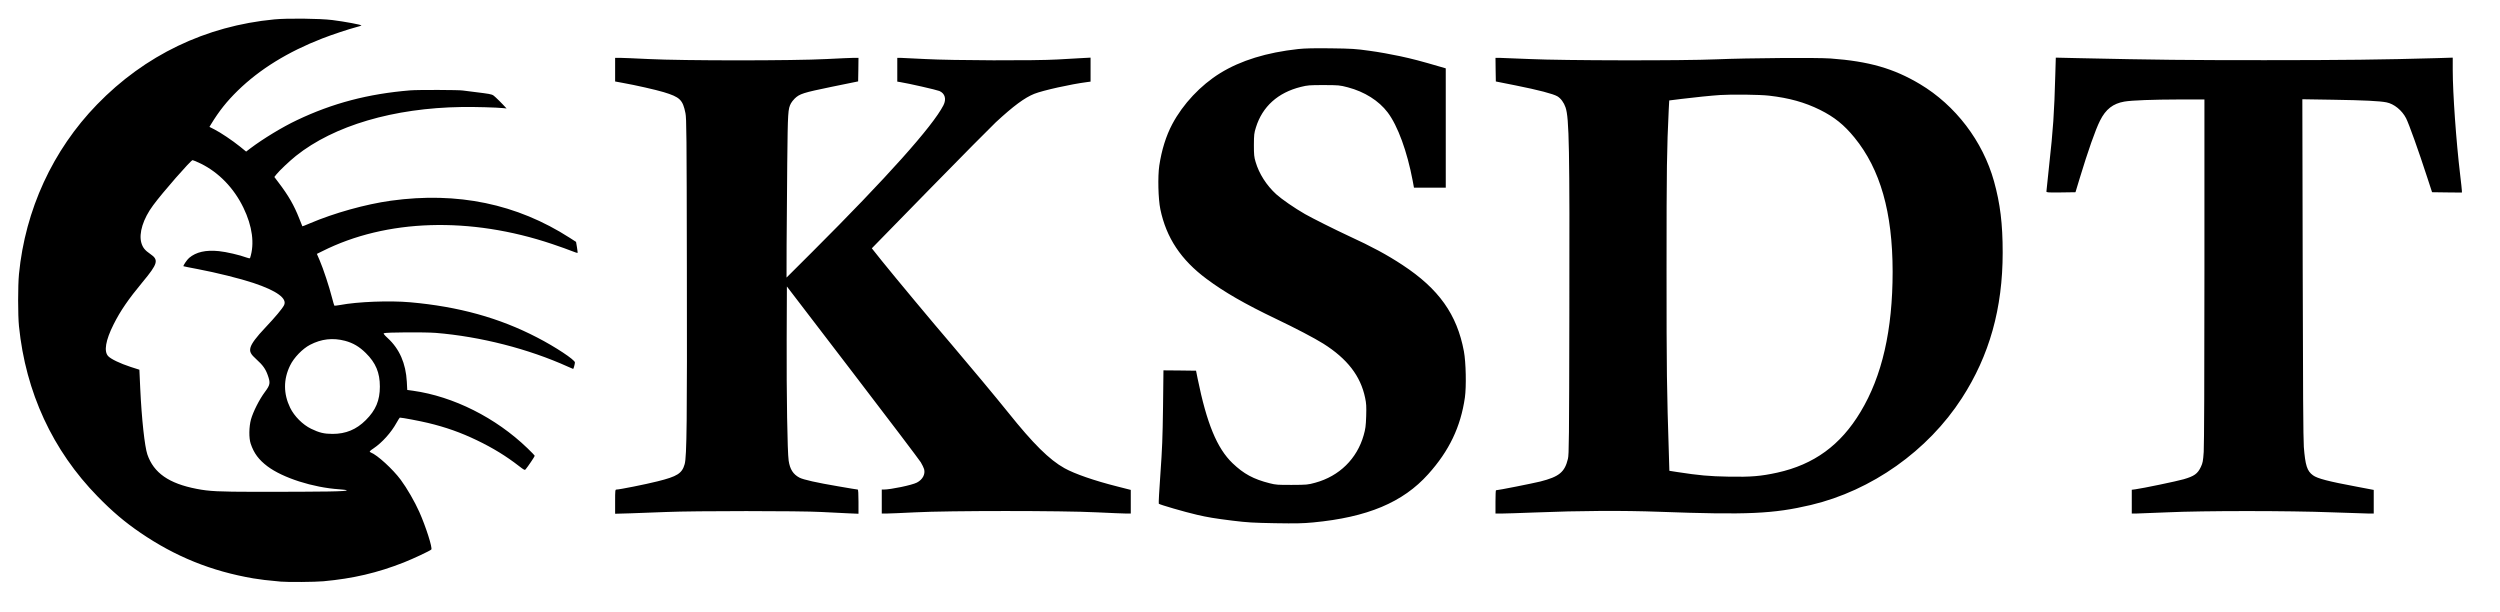 <svg version="1.0" xmlns="http://www.w3.org/2000/svg" width="4725.333" height="1157.333" viewBox="0 0 3544 868"><defs/><path d="M388.8 27.5c-97.1 9.3-183.4 50.7-251.3 120.7C74.8 212.8 35.8 297.4 26.9 388.5c-1.6 16.5-1.6 58.3 0 74 9.5 93.6 47.6 176 111.6 241.4 20.8 21.3 38.4 36.2 60.5 51.3 49.5 33.8 100.6 54.5 160 64.7 10.1 1.7 19.3 2.8 39 4.6 9.6.9 49 .6 60.5-.5 42.2-3.9 76.4-11.9 114-26.7 13.1-5.2 36.9-16.3 38.9-18.3s-7.8-32.7-17-53.3c-6.4-14.4-17.6-33.8-26.3-45.5-11.3-15.2-33.3-35.3-42.5-38.8-2.6-1-1.9-1.9 4.1-5.9 11.8-7.9 24.9-22.4 32.4-36.1 2.3-4.1 4.4-7.4 4.7-7.4 3.2 0 28.5 4.8 39.7 7.5 25.5 6.1 46.6 13.6 69.5 24.6 22.9 11 41.7 22.6 59.6 36.5 7.5 5.8 8.3 6.2 9.6 4.6 3-3.5 12.8-18 12.8-19 0-.5-4.6-5.4-10.3-10.8-44.9-43.3-104.9-73.4-162.3-81.5l-8.1-1.1-.6-11.6c-1.4-26-10.4-46.6-27.2-62-4.5-4.1-6.2-6.3-5.4-6.8 2.3-1.4 57.9-1.7 73.6-.5 63.4 5.2 131.5 22.6 187.6 48 3.8 1.7 7 3.1 7.2 3.1.6 0 2.5-7.2 2.5-9.2 0-3.7-27.9-22.2-53.6-35.4-53.5-27.8-111.3-43.8-179.9-49.9-29.3-2.6-75-.8-99.5 3.9-4.1.8-7.8 1.1-8.1.8-.3-.4-1.8-5.7-3.4-11.7-3.7-14.7-12.3-40.8-17.3-52.3l-4-9.3 7.7-3.8c90.9-45.7 209.4-49.4 326.1-10.1 11.3 3.8 23.8 8.3 27.9 10 4.1 1.6 7.6 2.8 7.8 2.6.3-.2-.1-3.9-.8-8l-1.3-7.7-9-5.8c-74.9-48.1-159.1-65.6-253.4-52.6-36 5-80.7 17.5-114.9 32.1-5.8 2.5-10.6 4.4-10.7 4.2-.1-.2-2.1-5.3-4.5-11.3-7.3-18.5-15.2-32.3-29.3-50.8l-5.9-7.8 2.9-3.7c4.3-5.4 18.6-18.9 27.7-26.2 53.9-43 138.6-67.9 235-69.3 18.5-.3 49.2.6 59.3 1.6l4.3.5-5.3-5.7c-2.9-3.1-7.4-7.5-10-9.9-4.6-4.3-4.7-4.4-17.5-6.2-7-1-15.9-2.1-19.8-2.5-3.8-.4-8.1-.9-9.5-1.2-4.9-.9-63.7-1.1-74.5-.2-59.6 4.9-110.1 18.2-160.5 42.2-20.4 9.6-48 26.4-65.8 39.8l-6.3 4.8-8.7-7.1c-11.1-8.9-27.5-19.9-36.4-24.4l-6.9-3.5 2.2-3.7c11.6-19 22.4-32.5 38-47.8 31.1-30.3 70.9-54.9 119.8-73.9 14.1-5.5 37.7-13.3 48.4-16.1 3.4-.8 6.5-1.9 7-2.3.9-.9-24.2-5.6-41.3-7.7-17.8-2.2-63.6-2.7-82.2-.9zM284.6 231.9c25.6 12.6 47 34.7 60.5 62.6 12.7 26.2 16 51.1 9.4 71.2-.3.8-1.8.6-5.3-.7-9-3.4-28.6-8-38.9-9-18.5-1.9-32.3 1.2-42.2 9.6-2.9 2.4-8.8 11.1-8 11.8.2.2 9.2 2 19.9 4 26.4 5 60.7 13.5 79.2 19.7 33.3 11.1 48.4 22.1 43.4 31.7-2.5 4.9-12.5 16.8-26.1 31.2-13.2 13.9-19.8 22.8-21.4 28.6-1.6 5.9.2 9.5 8.5 16.9 9 8.1 12.9 13.6 16 22.4 3.9 11 3.5 13.6-4.1 23.8-7.9 10.6-16.6 27.9-19.7 38.8-2.9 10.7-3.1 26.5-.4 34.5 4.6 13.6 11.4 22.7 23.7 32 21.8 16.4 64.5 30.1 101.7 32.6 5.6.4 10.5 1 10.7 1.4 1.1 1.7-27.9 2.2-129.5 2.2-51.8-.1-65.4-.7-83.2-4.2-39.4-7.6-60.9-22.6-69.9-48.8-3.8-11.2-8.1-50.4-10.1-93.6l-1.2-26.5-12.5-4c-14.9-4.9-27.7-11-31.7-15.2-6.4-6.7-3.7-22.5 7.6-45 9.7-19.4 21.2-36 41-59.9 21.9-26.3 23.4-31.6 11-40-7.6-5.2-10.6-9-12.6-15.7-3.9-13.6 2.5-34.2 16.7-53.3 13.2-18 53.5-64 55.9-64 .8 0 6.1 2.2 11.6 4.9zM489 483.1c11.6 3.1 20.4 8.3 29.6 17.4 14.1 13.9 19.9 27.8 19.9 47.5s-5.8 33.5-20 47.6c-13.3 13.3-28.3 19.5-47 19.5-12 0-19-1.7-30.5-7.3-11.9-5.8-23.8-17.7-29.7-29.8-9.6-19.8-9.7-40.3 0-60 5.3-11 17.6-23.7 28.2-29.2 16.2-8.4 32.2-10.2 49.5-5.7zM1840.5 69.5c-44.9 4.9-81.6 16.2-110.8 34.2-27.7 17.1-52.7 43.7-67.9 72.3-8.8 16.5-15.1 36.8-18.4 58.8-2.3 15.7-1.5 47.3 1.5 61.8 8.4 40.4 29.2 71.8 65.7 98.9 24.8 18.5 54.1 35.4 98 56.4 28.1 13.4 54.6 27.3 67.4 35.3 33.9 21.4 52.8 45.8 59.2 76.8 1.7 8.1 1.9 11.9 1.5 26-.5 14.3-1 17.9-3.6 27.1-9.5 33.3-34.5 57.9-68.6 67.2-10.6 2.9-11.8 3-33 3.1-20 .1-22.9-.1-31.5-2.3-23.1-5.8-36.9-13.3-52.8-28.5-22-21.2-36.5-56.2-49.5-120.1l-2.2-11-23.1-.3-23.1-.2-.6 52.2c-.6 44-1.2 59-3.7 94.2-1.7 23.1-2.7 42.3-2.3 42.7 1.6 1.4 36.5 11.6 54.3 15.7 14.5 3.4 25.3 5.2 50.3 8.3 21.1 2.6 28.8 3 60.2 3.6 29.8.5 39.1.3 54-1.1 76.9-7.3 127.2-28.4 163-68.3 29.9-33.2 46.1-67.2 52.1-108.7 2.2-15.7 1.5-49.9-1.4-65.6-9.8-52.3-35.5-88.5-87.1-122.4-21.7-14.3-43.1-25.9-76.4-41.2-19.2-8.9-51.3-25-61.7-30.9-14.7-8.4-33.2-21.2-40.8-28.1-13.8-12.6-24.4-29.1-29.3-45.9-2.1-7-2.4-10.1-2.4-24 .1-14.7.3-16.7 2.9-25 9.2-29.5 31.1-49.2 63.6-57.3 9.8-2.4 12-2.6 32.5-2.6 21.4.1 22.3.1 34.2 3.2 23.6 6.2 43.9 19 56.4 35.5 14.4 19 27.7 55.5 35.5 96.9l1.8 9.8h45.1V96.9L2043 95c-30.4-8.9-40.2-11.4-58.5-15.4-11.5-2.5-30.9-6-43-7.6-20-2.8-24.9-3.1-55-3.5-24-.3-36.5 0-46 1zM872 98.8v16.7l10.3 1.9c19.1 3.4 47.1 9.8 58.5 13.2 23.1 7 27.1 10.9 30.9 29.8 1.5 7.3 1.7 29.3 2 219.3.4 216.4-.1 267.5-3.1 278.2-3.7 13.2-10.4 17.5-38.7 24.5-16.6 4.2-53.8 11.6-57.9 11.6-1.9 0-2 .8-2 17.2v17.1l21.3-.6c11.6-.4 34.7-1.3 51.2-1.9 40.6-1.7 188.6-1.7 220 0 13.2.6 30.4 1.5 38.3 1.9l14.2.6v-17.1c0-10.9-.4-17.2-1-17.2s-13.1-2-27.8-4.6c-30.2-5.1-49.4-9.4-54.9-12.3-8.9-4.7-13.5-11.9-15.3-24.1-1.8-12.3-3.1-93.3-2.8-172.7l.3-74.2 93 121.5c51.2 66.8 94.7 124.3 96.8 127.7 2 3.4 4.2 7.8 4.7 9.7 2 7.3-2.1 14.9-10.2 19.1-6.9 3.6-37.1 9.9-47.2 9.9h-2.6v34h6.8c3.7 0 21.8-.8 40.2-1.7 48.3-2.5 208.4-2.5 258.1 0 19.1.9 37.6 1.7 41.3 1.7h6.6v-33.5l-19.2-4.9c-32.2-8.1-60.5-17.9-74.8-25.9-21.5-12-44.3-34.6-80-79.2-15.7-19.6-56.2-68.2-79.9-96-26.3-30.6-80-95.1-99-118.7l-14.2-17.8 81.9-83.8c45.1-46.1 87.3-88.7 93.8-94.8 25.1-23.2 40.9-34.9 54.6-40.4 12.4-4.9 52-13.7 74.6-16.6l5.2-.7v-34l-13.2.7c-7.3.3-22.3 1.2-33.3 1.9-31.2 1.9-149.4 1.5-187.8-.6-17-.9-32.9-1.7-35.3-1.7h-4.4v33.7l4.3.7c11.4 1.8 51.7 11 55.4 12.6 8 3.5 10.2 11.5 5.7 20.3-15.3 29.8-80.1 102.2-185.8 207.7l-36.6 36.5.1-45.5c.1-25 .5-77.5.9-116.5.8-73.9 1-76.8 5.3-85.1.9-1.7 3.2-4.6 5.2-6.6 7-6.8 12.1-8.4 52.3-16.7l37.7-7.7.3-16.7.2-16.7h-6.3c-3.6 0-21 .8-38.8 1.7-46.9 2.5-203.5 2.5-252.5 0-18.8-.9-37.1-1.7-40.8-1.7H872v16.8zM2120.2 98.7l.3 16.8 28.1 5.6c32.5 6.5 53 11.9 59.1 15.4 4.9 2.9 9.3 8.9 11.6 15.7 5.2 15.1 5.9 57.3 5.4 292.8-.3 179.3-.5 199.2-2 205.4-4.5 18.9-12.4 25.4-39.2 32.2-11 2.7-59.8 12.4-62.8 12.4-.4 0-.7 7.4-.7 16.5V728h8.8c4.8 0 25.8-.7 46.7-1.5 64.6-2.6 125.1-2.9 176.5-1 125.2 4.6 161.9 2.9 215-9.6 86.2-20.4 165.9-76.8 214.1-151.4C2820.3 503.9 2839 437 2839 358c0-40.9-3.5-69.3-12.3-101-15.9-57-54.6-107.7-105-137.8-37.4-22.3-72.4-32.3-126.7-36.3-19.7-1.4-116-.7-162 1.2-47.7 2.1-217.4 1.8-264.2-.4-20.8-.9-40.2-1.7-43.3-1.7h-5.5l.2 16.7zm387.6 36.9c28.6 3.3 50.5 9.4 72.2 20.1 20.5 10.2 34.2 21.3 48.9 39.3 36.7 45 54 105.9 54.1 190 0 82.9-14.9 148.2-45.5 198.9-28.3 47.2-66 74.6-118 86.1-23.3 5.1-37.5 6.3-69 5.7-27.8-.5-41.8-1.8-72.5-6.5l-11.5-1.8-.6-20.2c-3.1-97.4-3.4-119.1-3.4-265.7 0-145.8.4-169.4 3.1-226l.7-13.1 17.6-2.2c16.5-2.1 43.4-4.8 54.6-5.5 16.3-1.1 56.7-.6 69.3.9zM2913.6 105.6c-1.5 55.2-3.1 78.1-8.7 128.5-2.1 19.6-3.9 36.4-3.9 37.3 0 1.5 2.1 1.6 20.6 1.4l20.6-.3 5.9-19.5c11.9-39.2 22.4-69.1 28.9-82 8.1-16.2 18.4-24.2 34.5-27 10.6-1.8 40.1-2.9 78.8-3h34.7v242.2c0 153.1-.4 247.8-1 257.3-.9 13.3-1.4 15.7-4 21.3-4.6 9.8-9.4 13.2-24.5 17.6-9.2 2.7-58.7 13-68.2 14.2l-5.3.7V728h6c3.4 0 23-.8 43.8-1.7 52-2.4 172.1-2.4 234.4 0 24.6.9 47.9 1.7 51.8 1.7h7v-33.5l-23.2-4.4c-41.3-7.7-56.6-11.7-62.9-16.3-8.4-6.1-10.9-13.8-13-40.3-.8-10.6-1.3-84.8-1.6-253.9l-.5-238.9 43.4.7c44.5.7 66.2 1.8 75.8 3.7 10.8 2.1 22.1 11.3 27.9 22.6 4.1 8.2 17.3 44.9 30.1 84.3l6.7 20.5 21.1.3 21.2.2v-2.2c0-1.3-1.1-11.7-2.5-23.2-5.6-46.8-10.5-115.7-10.5-148.4V81.7l-22.2.7c-77 2.2-133.6 2.9-244.8 2.9-111.9 0-150.3-.4-265.1-2.9l-30.6-.7-.7 23.9z"/></svg>